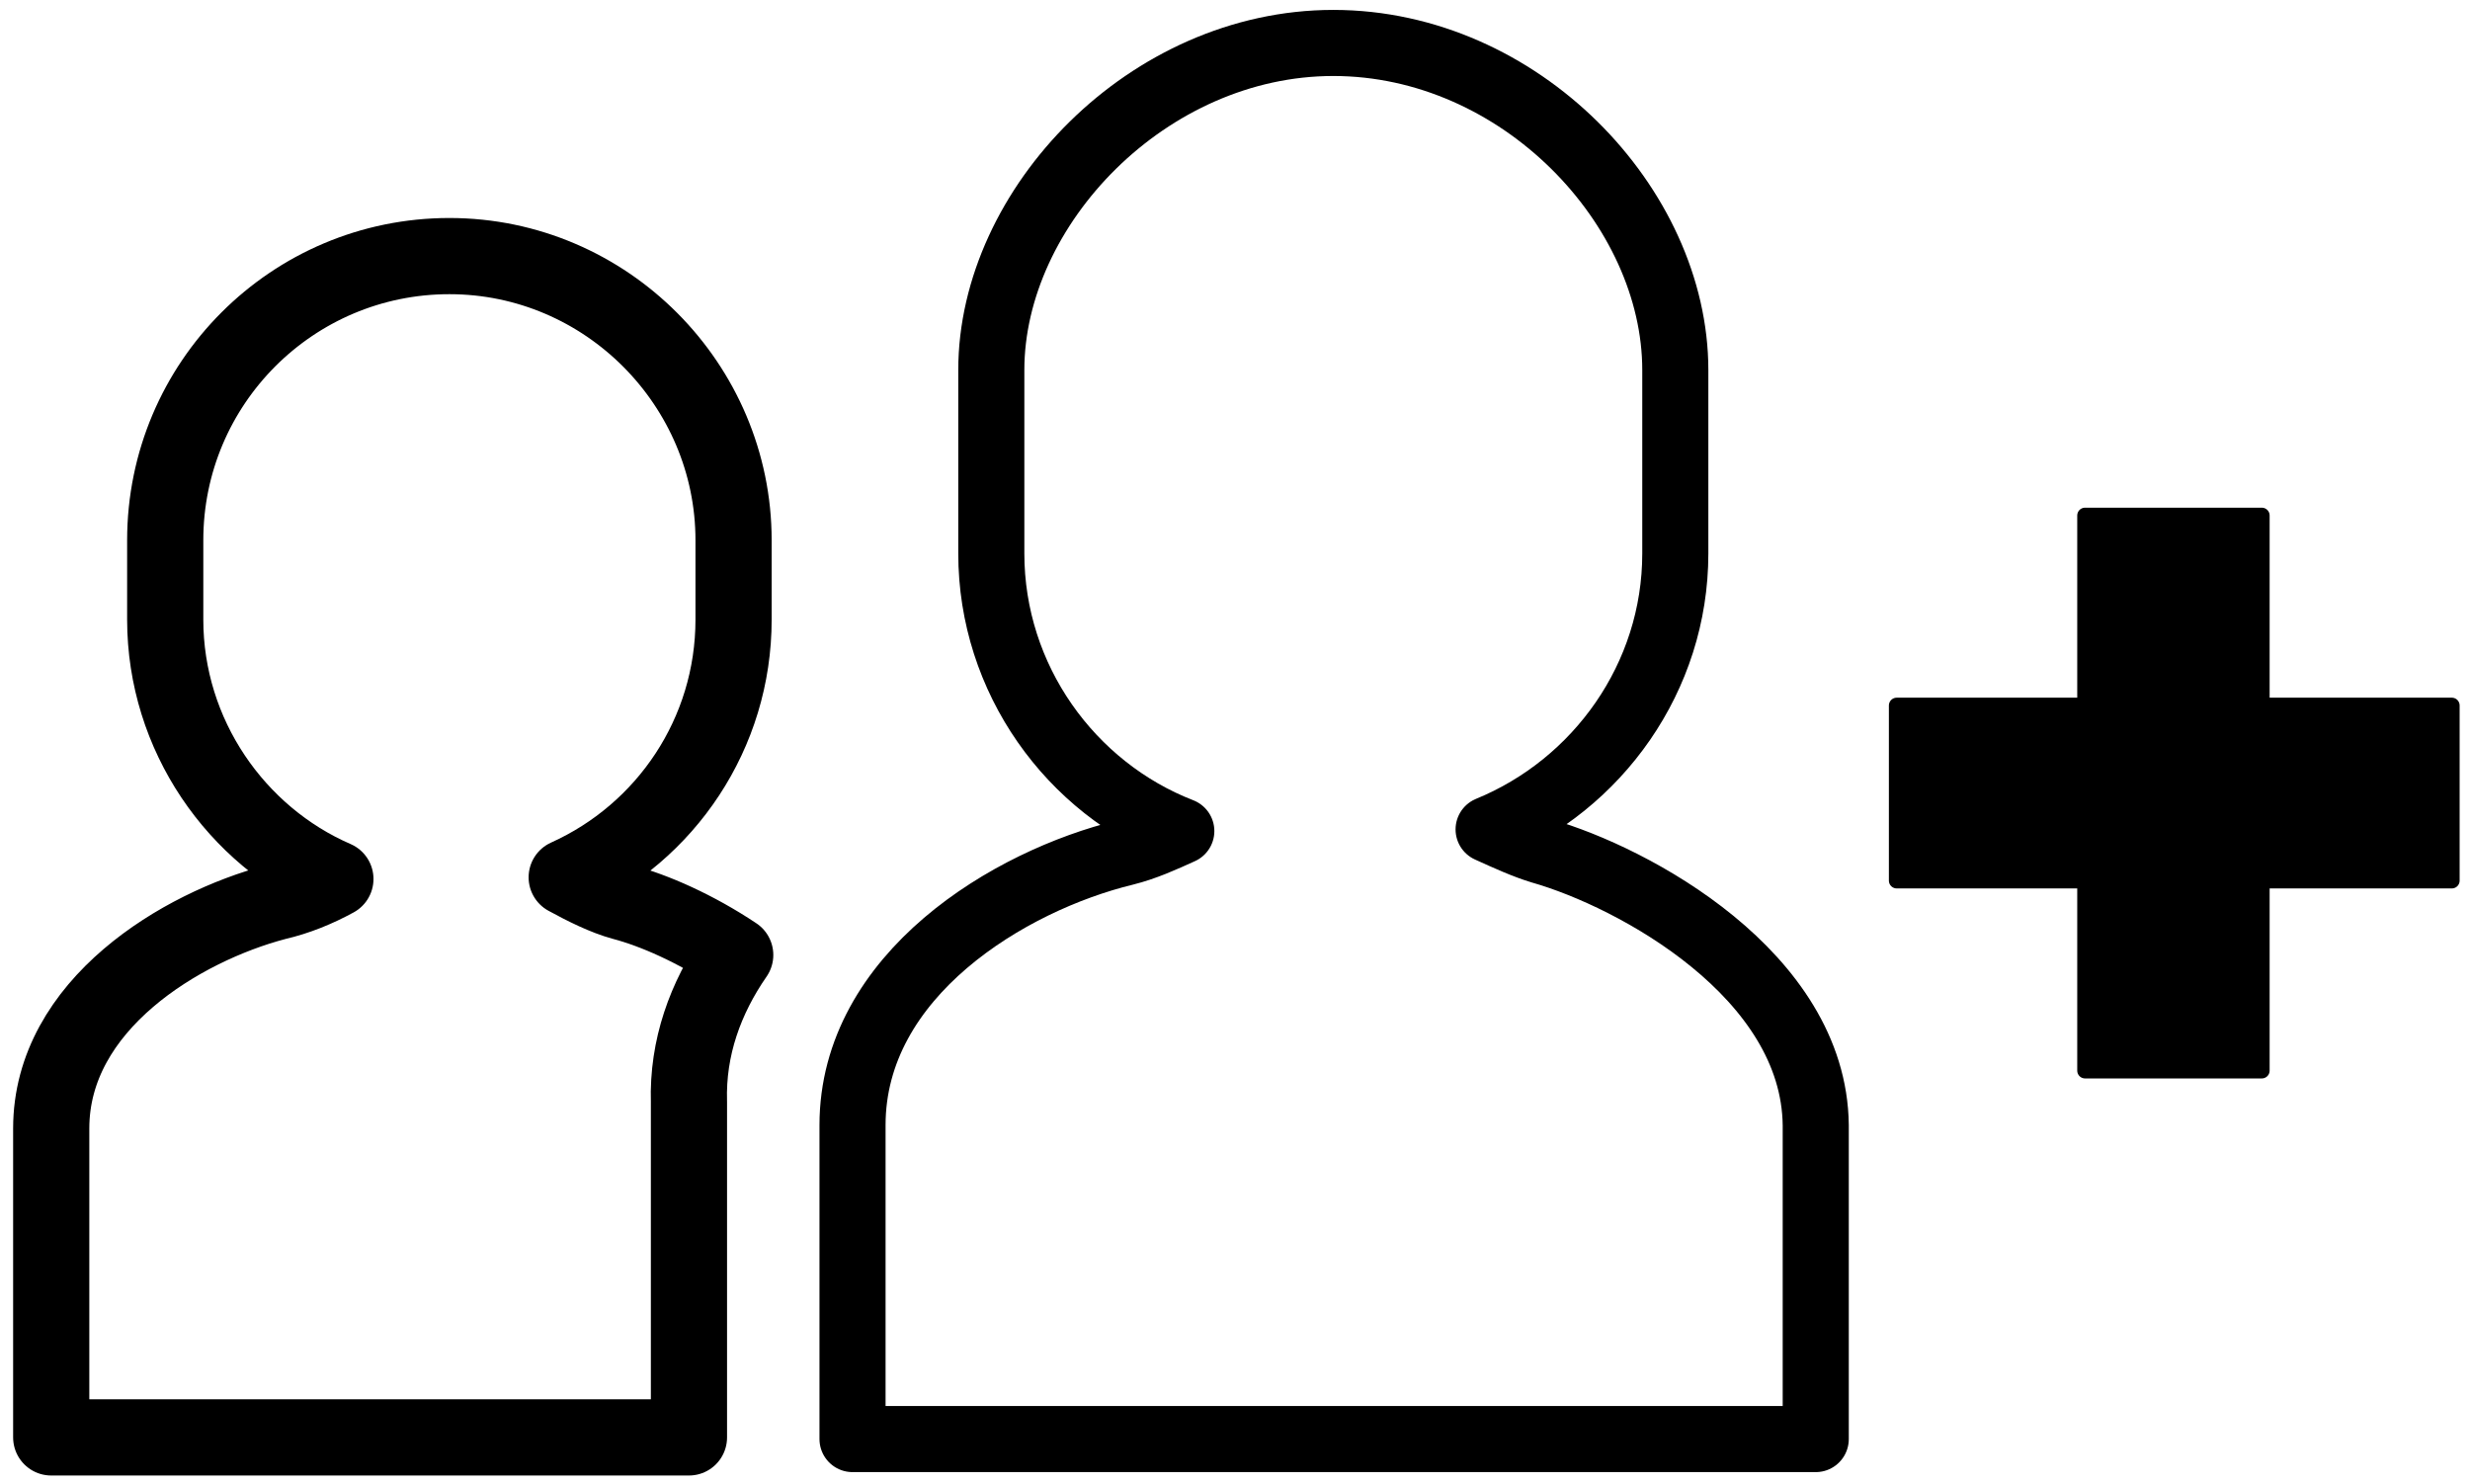 <svg version="1.1" id="Layer_1" xmlns="http://www.w3.org/2000/svg" xmlns:xlink="http://www.w3.org/1999/xlink" x="0px" y="0px" viewBox="0 0 149.5 89.8" style="enable-background:new 0 0 149.5 89.8;" xml:space="preserve">
    <style type="text/css">
    	.st0{fill:none;stroke:#000000;stroke-width:4;stroke-linecap:round;stroke-linejoin:round;stroke-miterlimit:10;}
    	.st1{stroke:#000000;stroke-width:0.945;stroke-linecap:round;stroke-linejoin:round;stroke-miterlimit:10;}
    	.st2{fill:none;stroke:#000000;stroke-width:4.611;stroke-linecap:round;stroke-linejoin:round;stroke-miterlimit:10;}
    </style>
    <path class="st0" d="M93.3,51.5c-1-0.3-2.1-0.8-3.2-1.3c6.6-2.7,11.3-9.2,11.3-16.7V22.4c0-9.9-9.4-19.8-20.7-19.8
    	C69.5,2.6,60,12.5,60,22.4v11.1c0,7.6,4.8,14.2,11.5,16.8c-1.1,0.5-2.2,1-3.4,1.3c-7,1.7-16.5,7.4-16.5,16.5v19h58.3v-19
    	C109.8,59,98.9,53.1,93.3,51.5z"/>
    <polygon class="st1" points="148.4,42.7 136.9,42.7 136.9,31.2 126.2,31.2 126.2,42.7 114.8,42.7 114.8,53.3 126.2,53.3 126.2,64.8
    	136.9,64.8 136.9,53.3 148.4,53.3 "/>
    <path class="st2" d="M44.5,57.8c-2.4-1.6-4.9-2.7-6.8-3.2c-1.1-0.3-2.3-0.9-3.4-1.5c6-2.7,10.1-8.7,10.1-15.6v-4.8
    	c0-9.4-7.7-17.2-17.2-17.2s-17.2,7.7-17.2,17.2v4.8c0,7,4.3,13.1,10.3,15.7c-1.1,0.6-2.3,1.1-3.6,1.4C11,56.1,3.1,60.8,3.1,68.3V87
    	h38.6V66.7C41.6,63.4,42.7,60.4,44.5,57.8z"/>
</svg>

